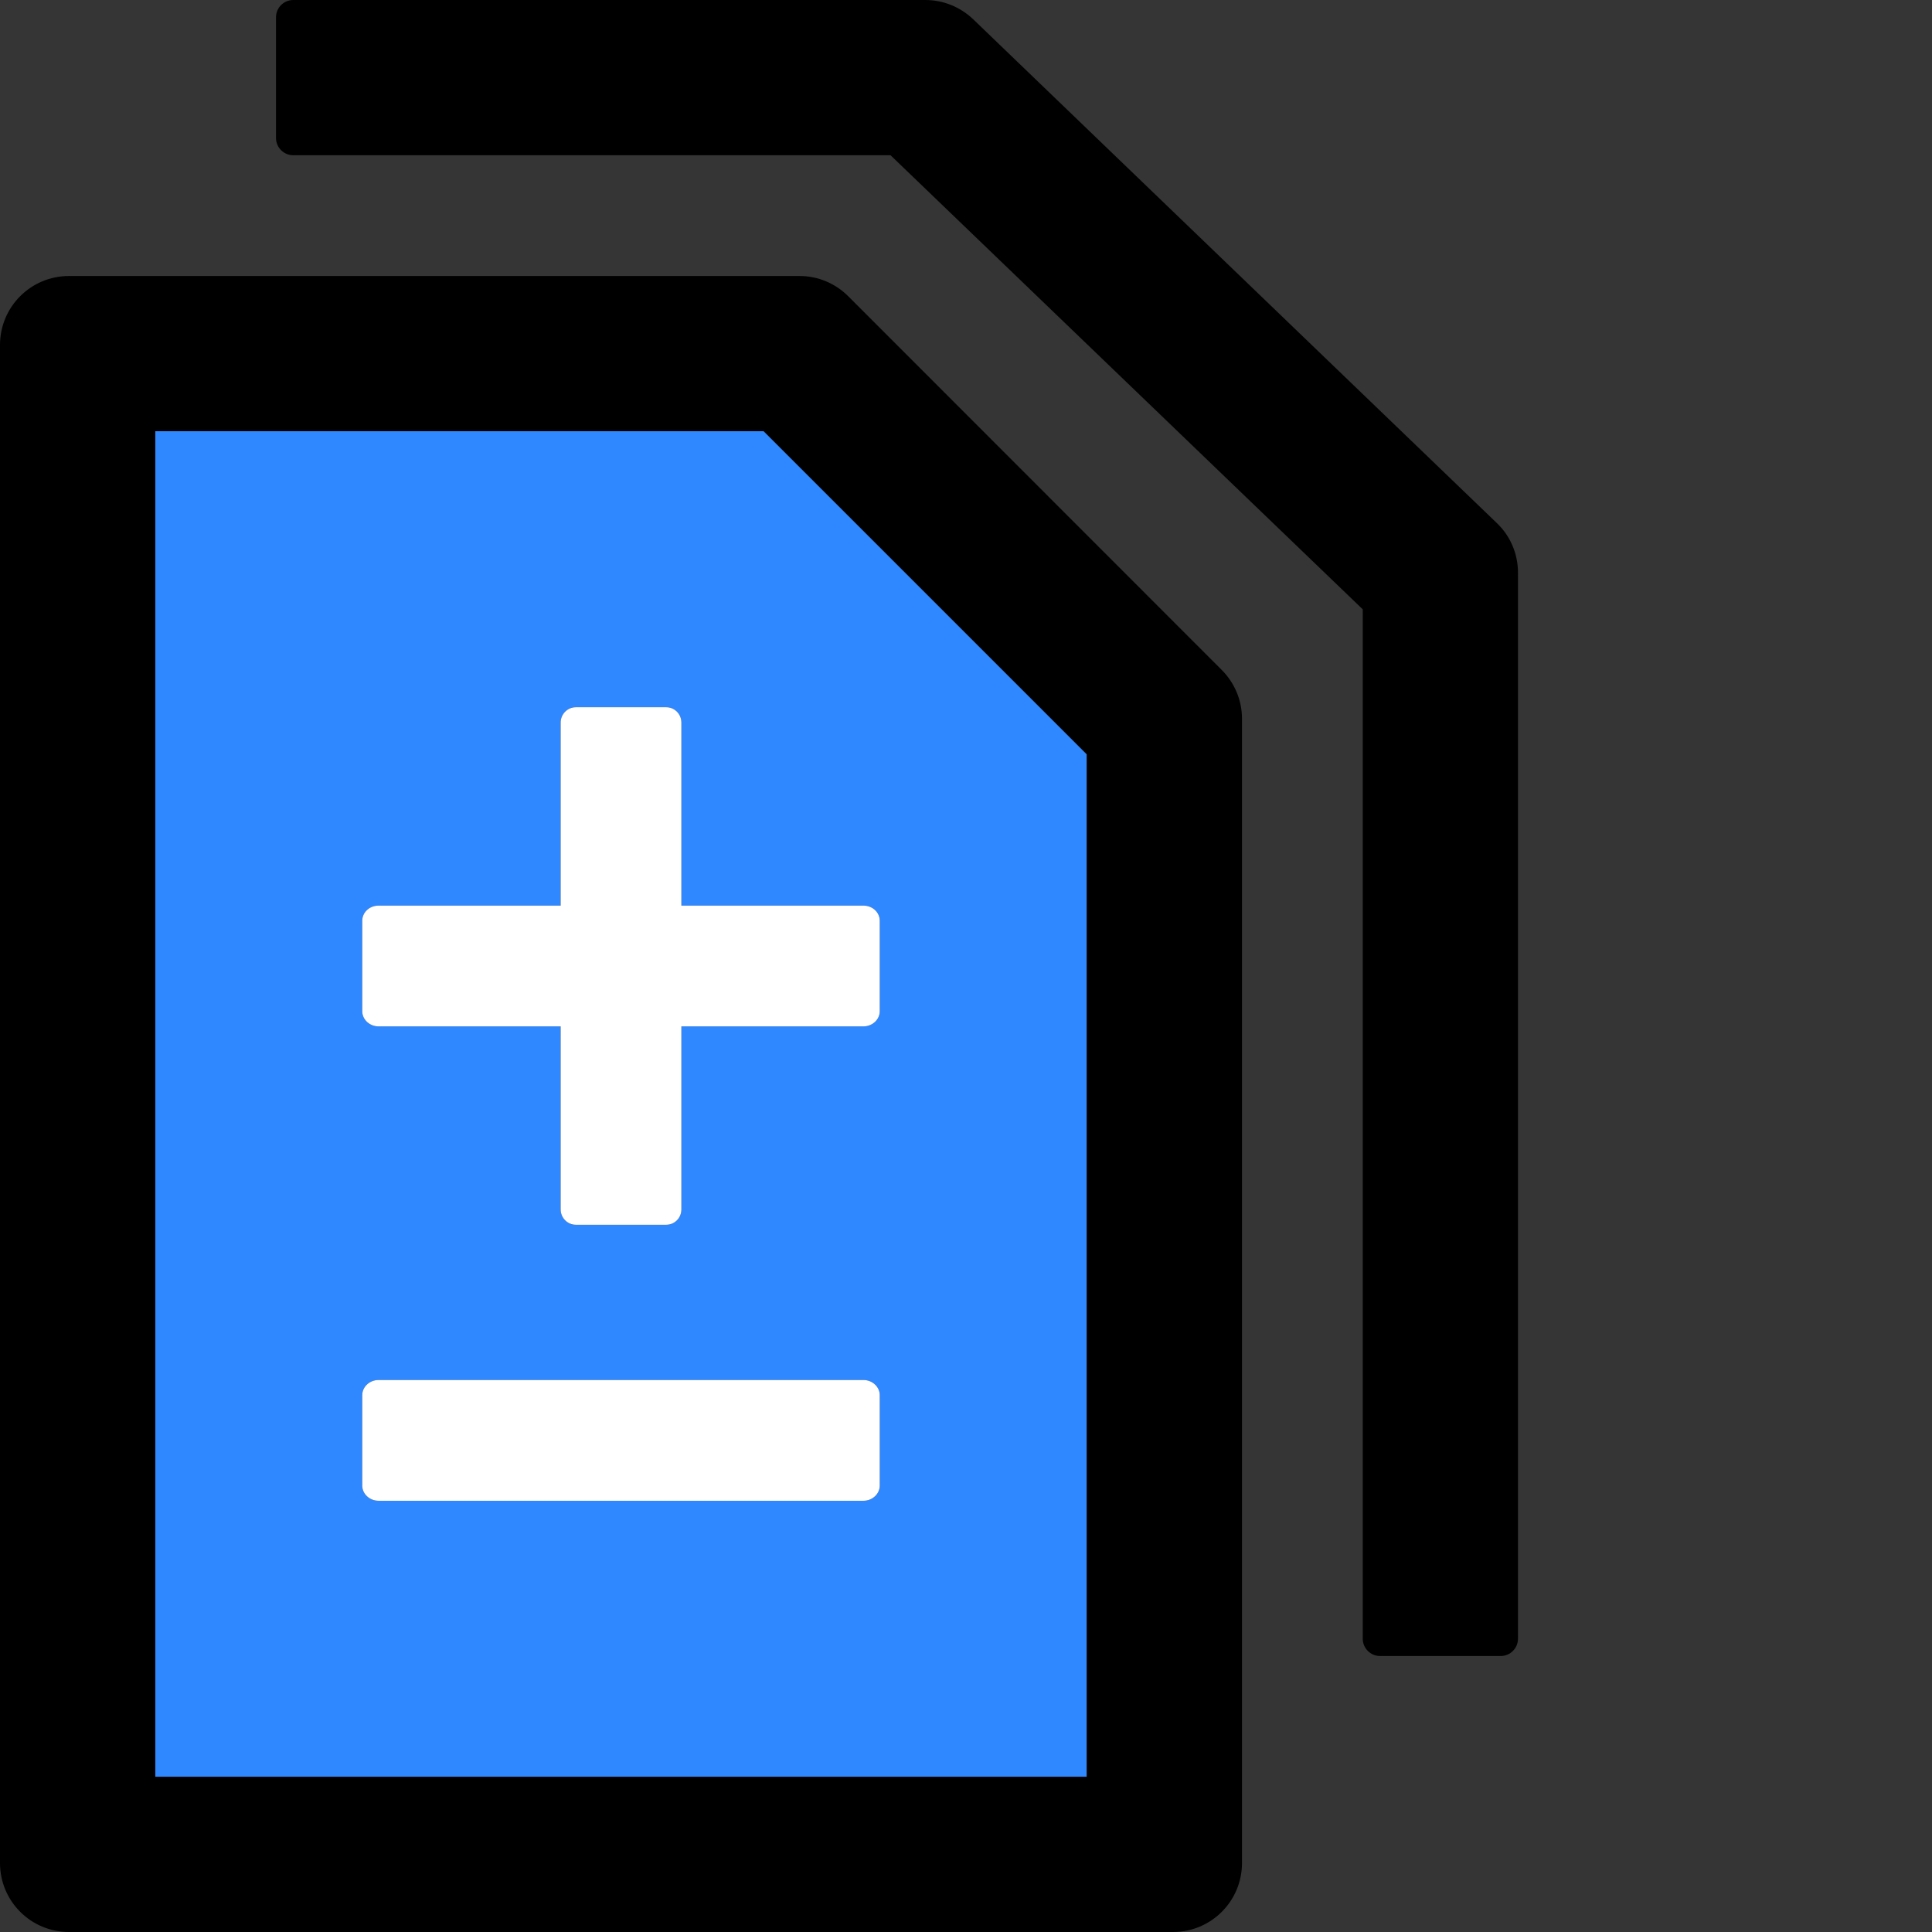 <?xml version="1.0" encoding="UTF-8"?>
<svg width="48" height="48" viewBox="0 0 48 48" fill="none" xmlns="http://www.w3.org/2000/svg">
  <rect x="0" y="0" width="48" height="48" fill="#333333" stroke="none"/>
  <rect width="48" height="48" fill="white" fill-opacity="0.01"/>
  <path d="M3.857,10.714 L3.857,44.143 L27,44.143 L27,18.739 L18.975,10.714 L3.857,10.714 Z M21.857,36.911 C21.857,37.114 21.675,37.286 21.455,37.286 L9.402,37.286 C9.182,37.286 9,37.114 9,36.911 L9,34.661 C9,34.457 9.182,34.286 9.402,34.286 L21.455,34.286 C21.675,34.286 21.857,34.457 21.857,34.661 L21.857,36.911 Z M21.857,22.875 L21.857,25.125 C21.857,25.329 21.675,25.5 21.455,25.5 L16.929,25.5 L16.929,30.048 C16.929,30.257 16.762,30.429 16.554,30.429 L14.304,30.429 C14.1,30.429 13.929,30.257 13.929,30.048 L13.929,25.5 L9.402,25.5 C9.182,25.5 9,25.329 9,25.125 L9,22.875 C9,22.666 9.182,22.5 9.402,22.5 L13.929,22.5 L13.929,17.952 C13.929,17.743 14.1,17.571 14.304,17.571 L16.554,17.571 C16.762,17.571 16.929,17.743 16.929,17.952 L16.929,22.5 L21.455,22.5 C21.675,22.5 21.857,22.666 21.857,22.875 Z" fill="#2F88FF"></path>
  <path d="M37.189,12.996 L24.177,0.477 C23.855,0.171 23.432,0 22.988,0 L7.286,0 C7.05,0 6.857,0.193 6.857,0.429 L6.857,3.429 C6.857,3.664 7.05,3.857 7.286,3.857 L22.125,3.857 L33.857,15.139 L33.857,40.714 C33.857,40.95 34.05,41.143 34.286,41.143 L37.286,41.143 C37.521,41.143 37.714,40.95 37.714,40.714 L37.714,14.229 C37.714,13.762 37.527,13.318 37.189,12.996 Z" fill="#000"></path>
  <path d="M21.075,7.361 C20.754,7.039 20.32,6.857 19.864,6.857 L1.714,6.857 C0.766,6.857 0,7.623 0,8.571 L0,46.286 C0,47.234 0.766,48 1.714,48 L29.143,48 C30.091,48 30.857,47.234 30.857,46.286 L30.857,17.855 C30.857,17.4 30.675,16.966 30.354,16.645 L21.075,7.361 Z M27,44.143 L3.857,44.143 L3.857,10.714 L18.975,10.714 L27,18.739 L27,44.143 Z" fill="#000"></path>
  <path d="M16.929,17.952 C16.929,17.743 16.762,17.571 16.554,17.571 L14.304,17.571 C14.1,17.571 13.929,17.743 13.929,17.952 L13.929,22.5 L9.402,22.5 C9.182,22.5 9,22.666 9,22.875 L9,25.125 C9,25.329 9.182,25.5 9.402,25.5 L13.929,25.5 L13.929,30.048 C13.929,30.257 14.1,30.429 14.304,30.429 L16.554,30.429 C16.762,30.429 16.929,30.257 16.929,30.048 L16.929,25.5 L21.455,25.5 C21.675,25.5 21.857,25.329 21.857,25.125 L21.857,22.875 C21.857,22.666 21.675,22.5 21.455,22.5 L16.929,22.5 L16.929,17.952 Z M21.455,34.286 L9.402,34.286 C9.182,34.286 9,34.457 9,34.661 L9,36.911 C9,37.114 9.182,37.286 9.402,37.286 L21.455,37.286 C21.675,37.286 21.857,37.114 21.857,36.911 L21.857,34.661 C21.857,34.457 21.675,34.286 21.455,34.286 Z" fill="#FFF"></path>
</svg>
